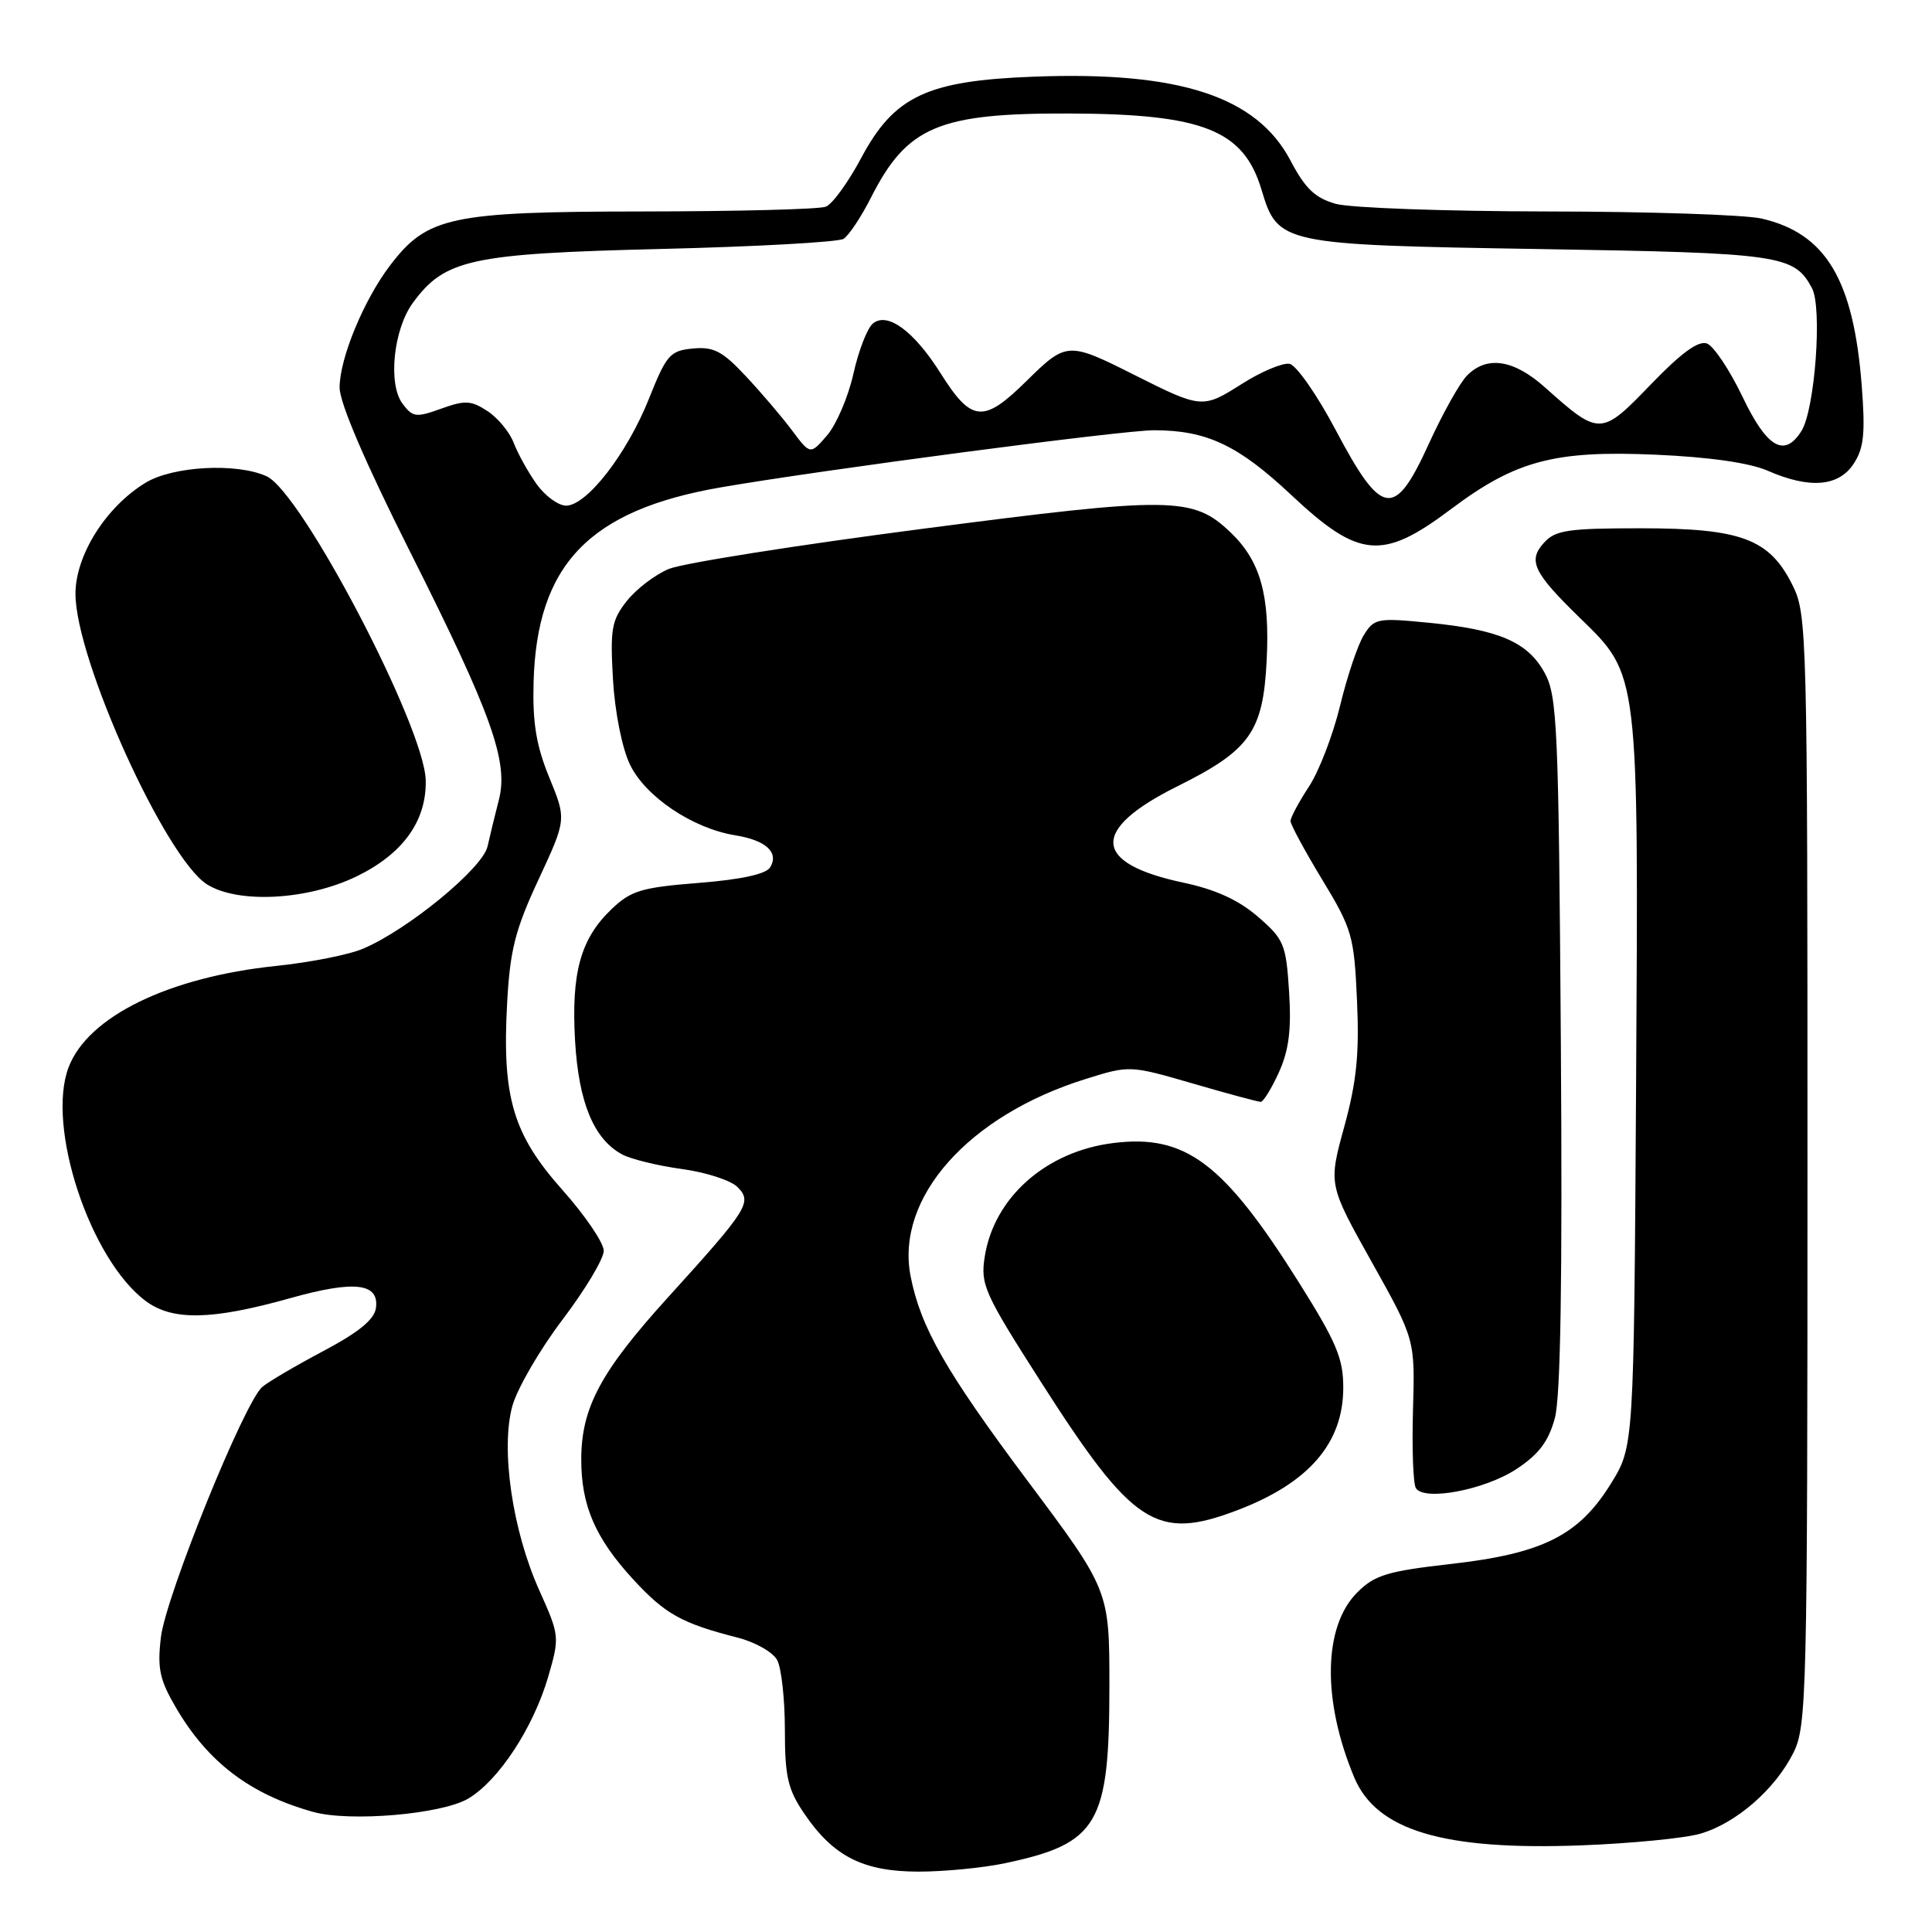 <?xml version="1.0" encoding="UTF-8" standalone="no"?>
<!DOCTYPE svg PUBLIC "-//W3C//DTD SVG 1.1//EN" "http://www.w3.org/Graphics/SVG/1.1/DTD/svg11.dtd" >
<svg xmlns="http://www.w3.org/2000/svg" xmlns:xlink="http://www.w3.org/1999/xlink" version="1.1" viewBox="0 0 256 256">
 <g >
 <path fill="currentColor"
d=" M 133.20 246.88 C 145.51 244.27 147.00 241.74 147.00 223.39 C 147.00 210.71 147.00 210.71 136.06 196.09 C 125.33 181.73 121.98 175.87 120.66 169.11 C 118.63 158.72 128.32 147.80 143.89 142.96 C 149.68 141.15 149.74 141.16 158.05 143.57 C 162.64 144.91 166.69 146.00 167.05 146.00 C 167.40 146.00 168.49 144.23 169.47 142.07 C 170.79 139.14 171.13 136.42 170.81 131.40 C 170.41 125.11 170.14 124.46 166.68 121.47 C 164.13 119.26 161.06 117.86 156.82 116.96 C 144.71 114.39 144.43 109.95 156.01 104.19 C 165.64 99.40 167.36 96.98 167.84 87.53 C 168.28 78.85 167.01 74.34 163.09 70.58 C 158.08 65.78 155.41 65.75 122.24 70.07 C 105.56 72.24 90.43 74.63 88.62 75.39 C 86.81 76.14 84.31 78.05 83.06 79.63 C 81.04 82.18 80.84 83.34 81.22 90.00 C 81.47 94.32 82.42 99.11 83.46 101.28 C 85.49 105.54 91.75 109.76 97.41 110.68 C 101.51 111.34 103.26 112.96 102.04 114.94 C 101.49 115.83 98.17 116.55 92.57 116.99 C 84.95 117.60 83.60 118.01 81.00 120.50 C 76.92 124.41 75.68 128.91 76.20 137.93 C 76.68 146.12 78.69 150.96 82.46 152.98 C 83.63 153.60 87.18 154.47 90.35 154.90 C 93.52 155.33 96.83 156.40 97.71 157.28 C 99.72 159.29 99.16 160.17 88.43 172.00 C 79.62 181.72 77.05 186.50 77.02 193.28 C 76.99 199.47 78.87 203.82 83.95 209.33 C 88.15 213.88 90.33 215.10 97.73 216.99 C 100.06 217.58 102.42 218.92 102.98 219.97 C 103.54 221.01 104.00 225.17 104.00 229.20 C 104.00 235.44 104.39 237.10 106.58 240.33 C 110.43 245.99 114.37 247.99 121.70 248.00 C 125.11 248.00 130.29 247.50 133.20 246.88 Z  M 225.28 242.98 C 230.03 241.61 235.22 237.10 237.64 232.24 C 239.40 228.70 239.50 224.66 239.50 155.00 C 239.50 83.50 239.45 81.39 237.50 77.50 C 234.45 71.40 230.72 70.00 217.40 70.00 C 207.74 70.00 206.09 70.25 204.58 71.92 C 202.42 74.30 203.17 75.87 209.41 81.94 C 217.19 89.52 217.12 88.91 216.79 143.70 C 216.50 191.66 216.50 191.66 213.46 196.58 C 209.21 203.45 204.44 205.85 192.28 207.23 C 183.82 208.19 182.15 208.70 179.84 211.01 C 175.33 215.51 175.17 225.30 179.44 235.51 C 182.38 242.55 191.26 245.21 209.50 244.52 C 216.10 244.27 223.20 243.58 225.28 242.98 Z  M 62.03 238.33 C 66.06 235.96 70.67 228.93 72.64 222.18 C 74.17 216.90 74.15 216.73 71.45 210.71 C 67.89 202.78 66.32 191.99 67.89 186.30 C 68.53 184.00 71.51 178.85 74.52 174.88 C 77.54 170.90 80.00 166.79 80.00 165.74 C 80.00 164.68 77.53 161.05 74.52 157.67 C 67.96 150.30 66.51 145.39 67.20 132.87 C 67.58 125.89 68.27 123.17 71.36 116.54 C 75.06 108.58 75.06 108.58 72.79 103.04 C 71.06 98.83 70.56 95.81 70.70 90.47 C 71.11 74.82 78.06 67.58 95.56 64.57 C 109.05 62.24 148.82 57.00 152.92 57.01 C 159.90 57.02 164.06 58.98 171.09 65.58 C 180.08 74.02 183.16 74.30 192.24 67.48 C 200.82 61.03 205.98 59.66 219.37 60.25 C 226.49 60.56 231.84 61.33 234.22 62.37 C 239.77 64.80 243.63 64.49 245.62 61.45 C 246.97 59.39 247.18 57.43 246.69 51.12 C 245.60 37.05 241.94 30.93 233.42 28.96 C 231.27 28.46 218.47 28.03 205.00 28.02 C 191.53 28.00 178.93 27.55 177.00 27.01 C 174.26 26.24 172.95 24.99 171.00 21.28 C 166.52 12.77 156.27 9.42 136.97 10.16 C 122.82 10.69 118.49 12.74 114.12 20.92 C 112.40 24.15 110.29 27.06 109.42 27.39 C 108.55 27.73 97.64 28.01 85.17 28.02 C 59.70 28.05 56.62 28.70 51.71 35.14 C 48.21 39.72 45.00 47.49 45.00 51.35 C 45.00 53.38 48.38 61.26 54.29 73.02 C 65.15 94.61 67.41 100.93 66.10 106.00 C 65.60 107.92 64.93 110.70 64.60 112.16 C 63.95 115.06 54.04 123.20 48.10 125.71 C 46.23 126.51 41.05 127.53 36.60 127.99 C 22.35 129.47 11.65 134.69 9.09 141.42 C 6.10 149.27 11.93 166.91 19.32 172.40 C 22.86 175.03 28.06 174.93 38.43 172.02 C 46.98 169.62 50.28 170.00 49.81 173.34 C 49.59 174.85 47.51 176.55 42.88 179.00 C 39.24 180.93 35.59 183.07 34.76 183.77 C 32.39 185.76 21.97 211.49 21.32 216.95 C 20.83 221.09 21.15 222.58 23.33 226.30 C 27.56 233.52 33.15 237.76 41.50 240.09 C 46.35 241.44 58.52 240.40 62.03 238.33 Z  M 163.93 200.12 C 173.41 196.52 177.98 191.24 177.99 183.90 C 178.00 180.01 177.09 177.86 172.15 169.99 C 162.14 154.06 157.09 150.26 147.50 151.46 C 138.60 152.57 131.70 158.68 130.48 166.53 C 129.90 170.23 130.42 171.37 137.97 183.18 C 150.11 202.16 153.22 204.19 163.93 200.12 Z  M 200.98 194.63 C 203.91 192.69 205.20 190.98 206.03 187.89 C 206.79 185.06 207.04 169.46 206.82 138.13 C 206.53 96.29 206.35 92.22 204.68 89.17 C 202.45 85.08 198.65 83.43 189.33 82.52 C 182.53 81.85 182.09 81.93 180.71 84.16 C 179.91 85.45 178.50 89.65 177.57 93.50 C 176.64 97.35 174.79 102.18 173.44 104.23 C 172.10 106.28 171.00 108.33 171.00 108.79 C 171.00 109.25 172.89 112.75 175.20 116.56 C 179.17 123.11 179.43 124.01 179.81 132.57 C 180.13 139.64 179.76 143.32 178.12 149.30 C 176.02 156.96 176.02 156.96 181.76 167.22 C 187.50 177.48 187.50 177.48 187.23 186.80 C 187.08 191.93 187.25 196.60 187.61 197.18 C 188.70 198.95 196.77 197.42 200.98 194.63 Z  M 47.24 116.13 C 53.39 113.15 56.53 108.78 56.41 103.39 C 56.25 96.33 39.97 65.22 35.33 63.11 C 31.37 61.30 22.91 61.76 19.28 63.97 C 14.03 67.17 10.00 73.57 10.00 78.69 C 10.00 87.37 21.94 113.73 27.44 117.19 C 31.56 119.77 40.74 119.28 47.24 116.13 Z  M 71.09 64.13 C 69.97 62.55 68.61 60.10 68.07 58.68 C 67.53 57.26 65.97 55.37 64.59 54.47 C 62.43 53.05 61.62 53.01 58.46 54.15 C 55.13 55.35 54.69 55.30 53.33 53.48 C 51.39 50.89 52.13 43.66 54.70 40.14 C 58.93 34.35 62.36 33.61 87.50 32.99 C 100.15 32.69 111.07 32.08 111.77 31.65 C 112.47 31.21 114.11 28.75 115.41 26.18 C 120.19 16.75 124.36 14.98 141.72 15.04 C 159.44 15.10 164.79 17.23 167.16 25.15 C 169.32 32.35 169.73 32.44 204.00 33.00 C 236.00 33.52 237.74 33.77 240.10 38.19 C 241.48 40.77 240.49 54.24 238.71 57.09 C 236.46 60.70 234.13 59.35 230.89 52.57 C 229.20 49.04 227.08 45.86 226.19 45.52 C 225.06 45.09 222.79 46.74 218.73 50.95 C 212.16 57.78 211.94 57.78 204.75 51.36 C 200.60 47.64 197.05 47.09 194.41 49.74 C 193.45 50.69 191.17 54.77 189.33 58.80 C 184.78 68.79 183.11 68.54 177.00 57.01 C 174.53 52.33 171.76 48.37 170.87 48.21 C 169.97 48.04 167.11 49.24 164.52 50.89 C 159.36 54.16 159.20 54.15 150.31 49.68 C 141.52 45.26 141.31 45.27 136.00 50.50 C 130.30 56.12 128.73 55.97 124.62 49.44 C 121.10 43.86 117.58 41.28 115.66 42.87 C 114.92 43.48 113.76 46.47 113.08 49.53 C 112.40 52.58 110.83 56.24 109.61 57.67 C 107.37 60.27 107.37 60.27 104.94 57.02 C 103.60 55.23 100.84 51.99 98.80 49.82 C 95.72 46.52 94.55 45.92 91.81 46.18 C 88.78 46.47 88.31 47.01 85.99 52.83 C 83.09 60.11 77.75 67.00 75.01 67.00 C 73.98 67.00 72.22 65.71 71.09 64.13 Z "/>
</g>
</svg>
